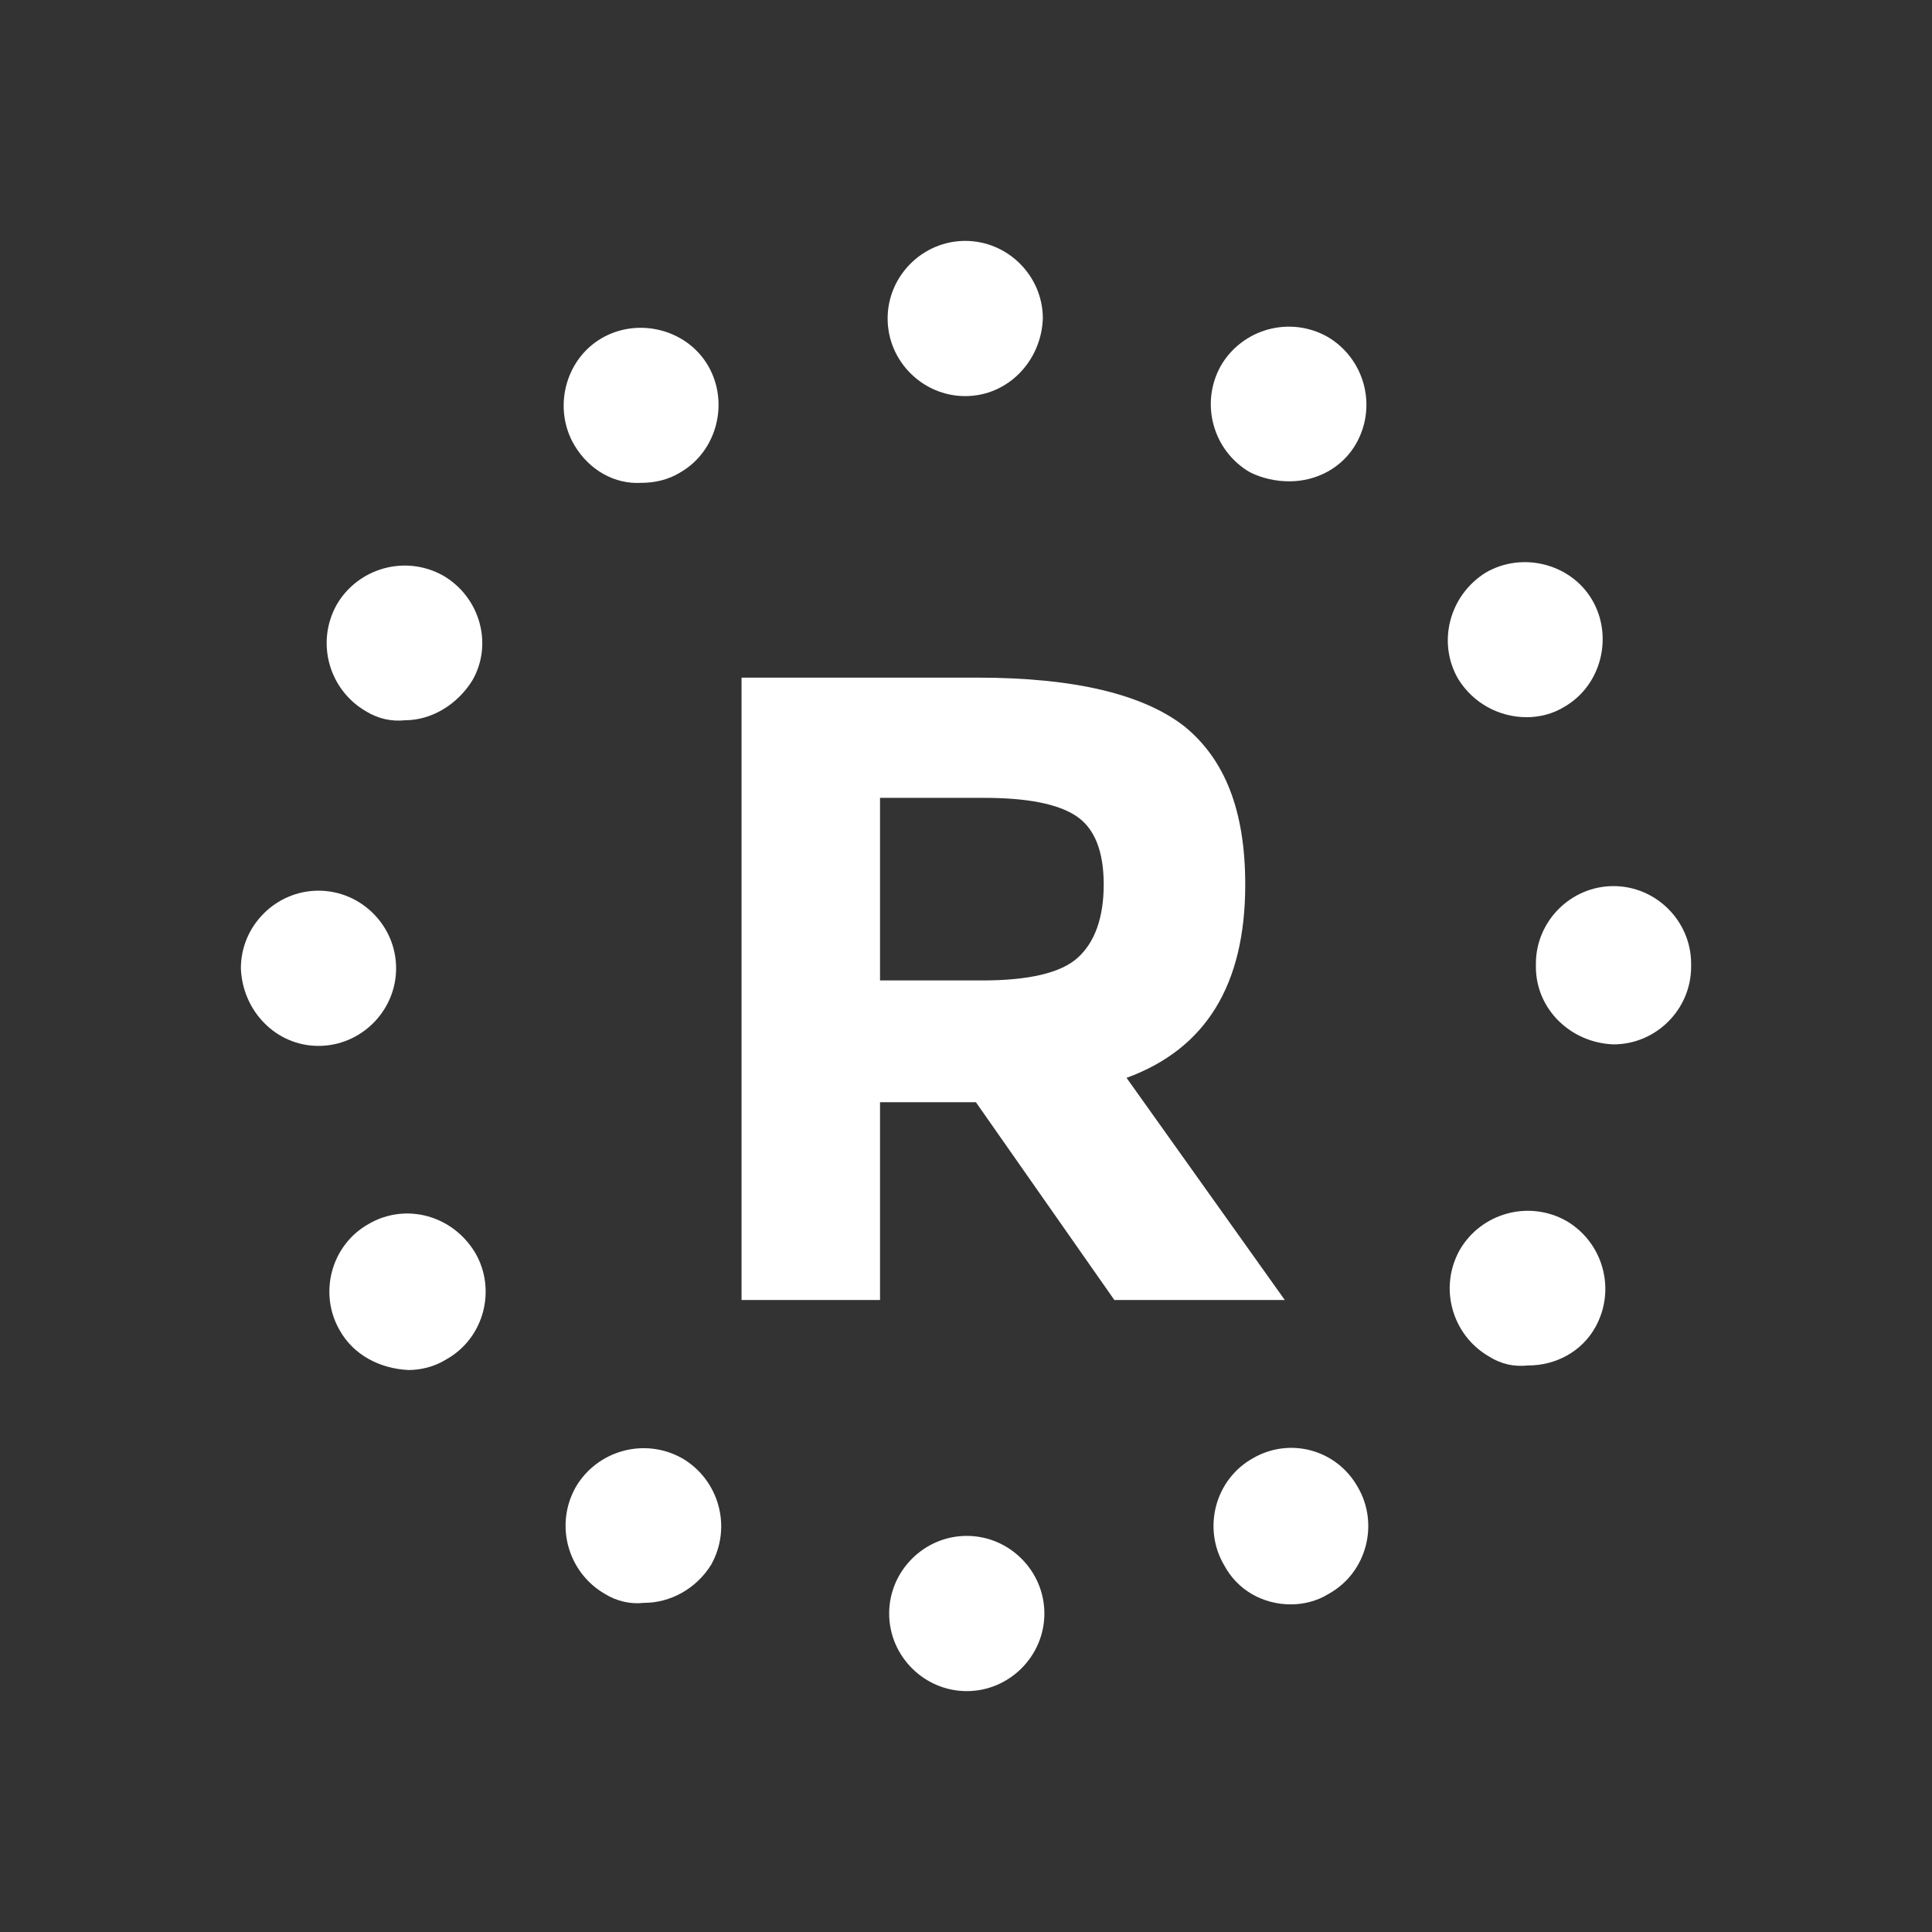 <?xml version="1.0" encoding="UTF-8"?>
<!DOCTYPE svg PUBLIC "-//W3C//DTD SVG 1.1//EN" "http://www.w3.org/Graphics/SVG/1.1/DTD/svg11.dtd">
<svg version="1.1" xmlns="http://www.w3.org/2000/svg" xmlns:xlink="http://www.w3.org/1999/xlink" x="0" y="0" width="150" height="150" viewBox="0, 0, 150, 150">
  <rect x="0" y="0" width="150" height="150" fill="#333333" stroke="none"/>
  <g id="XMLID_1_">
    <path d="M96.68,68.679 C96.68,76.477 93.608,81.439 87.465,83.684 L99.752,100.933 L86.519,100.933 L75.768,85.574 L68.325,85.574 L68.325,100.933 L57.573,100.933 L57.573,52.611 L75.886,52.611 C83.448,52.611 88.764,53.911 91.954,56.392 C95.144,58.991 96.68,63.008 96.68,68.679 z M83.684,74.35 C84.983,73.169 85.692,71.278 85.692,68.679 C85.692,66.08 84.983,64.308 83.566,63.362 C82.148,62.417 79.785,61.945 76.359,61.945 L68.325,61.945 L68.325,76.122 L76.241,76.122 C79.903,76.122 82.384,75.532 83.684,74.35 z" fill="#FFFFFF" id="XMLID_2_"/>
    <path d="M46.94,123.736 L46.94,123.736 L46.94,123.736 C44.104,122.082 43.041,118.419 44.695,115.466 L44.695,115.466 C46.349,112.63 50.012,111.567 52.965,113.221 L52.965,113.221 C55.801,114.875 56.864,118.538 55.21,121.491 L55.21,121.491 C54.029,123.382 52.02,124.445 50.012,124.445 L50.012,124.445 C48.948,124.563 47.885,124.327 46.94,123.736 z M95.026,121.491 C93.372,118.656 94.317,114.875 97.271,113.221 L97.271,113.221 C100.106,111.567 103.769,112.512 105.423,115.466 L105.423,115.466 C107.077,118.301 106.132,122.082 103.178,123.736 L103.178,123.736 C102.233,124.327 101.17,124.563 100.225,124.563 L100.225,124.563 C98.098,124.563 96.089,123.5 95.026,121.491 z M26.382,103.296 C24.728,100.461 25.673,96.68 28.627,95.026 L28.627,95.026 C31.462,93.372 35.125,94.317 36.897,97.271 L36.897,97.271 C38.551,100.106 37.606,103.887 34.652,105.541 L34.652,105.541 C33.707,106.132 32.644,106.368 31.699,106.368 L31.699,106.368 C29.454,106.25 27.445,105.187 26.382,103.296 z M119.246,75.059 C119.246,74.941 119.246,74.941 119.246,74.823 L119.246,74.823 C119.246,71.515 121.964,68.797 125.272,68.797 L125.272,68.797 C128.58,68.797 131.298,71.515 131.298,74.823 L131.298,74.823 C131.298,74.823 131.298,74.941 131.298,74.941 L131.298,74.941 C131.298,74.941 131.298,75.059 131.298,75.059 L131.298,75.059 L131.298,75.059 L131.298,75.059 C131.298,78.367 128.58,81.085 125.272,81.085 L125.272,81.085 C121.964,80.966 119.246,78.367 119.246,75.059 z M28.391,55.21 C25.555,53.556 24.492,49.894 26.146,46.94 L26.146,46.94 C27.8,44.104 31.462,43.041 34.416,44.695 L34.416,44.695 C37.252,46.349 38.315,50.012 36.661,52.847 L36.661,52.847 C35.48,54.738 33.471,55.919 31.462,55.919 L31.462,55.919 C30.399,56.037 29.336,55.801 28.391,55.21 z M97.035,36.661 C94.199,35.007 93.136,31.344 94.79,28.391 L94.79,28.391 C96.444,25.555 100.106,24.492 103.06,26.146 L103.06,26.146 C105.896,27.8 106.959,31.462 105.305,34.416 L105.305,34.416 C104.242,36.307 102.233,37.37 100.106,37.37 L100.106,37.37 C99.043,37.37 97.98,37.134 97.035,36.661 z M74.941,30.754 C71.633,30.754 68.915,28.036 68.915,24.728 L68.915,24.728 C68.915,21.42 71.633,18.703 74.941,18.703 L74.941,18.703 C78.249,18.703 80.966,21.42 80.966,24.728 L80.966,24.728 C80.848,28.036 78.249,30.754 74.941,30.754 z" fill="#FFFFFF" id="XMLID_954_"/>
    <path d="M69.034,125.272 C69.034,121.964 71.751,119.246 75.059,119.246 L75.059,119.246 C78.367,119.246 81.085,121.964 81.085,125.272 L81.085,125.272 C81.085,128.58 78.367,131.298 75.059,131.298 L75.059,131.298 C71.751,131.298 69.034,128.58 69.034,125.272 z" fill="#FFFFFF" id="XMLID_953_"/>
    <path d="M115.584,105.305 C112.748,103.651 111.685,99.988 113.339,97.035 L113.339,97.035 C114.993,94.199 118.656,93.136 121.609,94.79 L121.609,94.79 C124.445,96.444 125.508,100.106 123.854,103.06 L123.854,103.06 C122.791,104.951 120.782,106.014 118.656,106.014 L118.656,106.014 C117.474,106.132 116.529,105.896 115.584,105.305 z" fill="#FFFFFF" id="XMLID_952_"/>
    <path d="M18.702,75.177 C18.702,71.869 21.42,69.152 24.728,69.152 L24.728,69.152 C28.036,69.152 30.754,71.869 30.754,75.177 L30.754,75.177 C30.754,78.485 28.036,81.203 24.728,81.203 L24.728,81.203 C21.42,81.203 18.821,78.485 18.702,75.177 z" fill="#FFFFFF" id="XMLID_951_"/>
    <path d="M113.221,52.729 C111.567,49.894 112.512,46.231 115.348,44.459 L115.348,44.459 C118.183,42.805 121.964,43.75 123.618,46.585 L123.618,46.585 C125.272,49.421 124.327,53.202 121.491,54.856 L121.491,54.856 C120.546,55.447 119.483,55.683 118.538,55.683 L118.538,55.683 C116.411,55.683 114.402,54.619 113.221,52.729 z" fill="#FFFFFF" id="XMLID_950_"/>
    <path d="M44.577,34.534 C42.923,31.699 43.868,27.918 46.704,26.264 L46.704,26.264 C49.539,24.61 53.32,25.555 54.974,28.391 L54.974,28.391 C56.628,31.226 55.683,35.007 52.847,36.661 L52.847,36.661 C51.902,37.252 50.839,37.488 49.775,37.488 L49.775,37.488 C47.767,37.606 45.758,36.543 44.577,34.534 z" fill="#FFFFFF" id="XMLID_949_"/>
  </g>
</svg>
